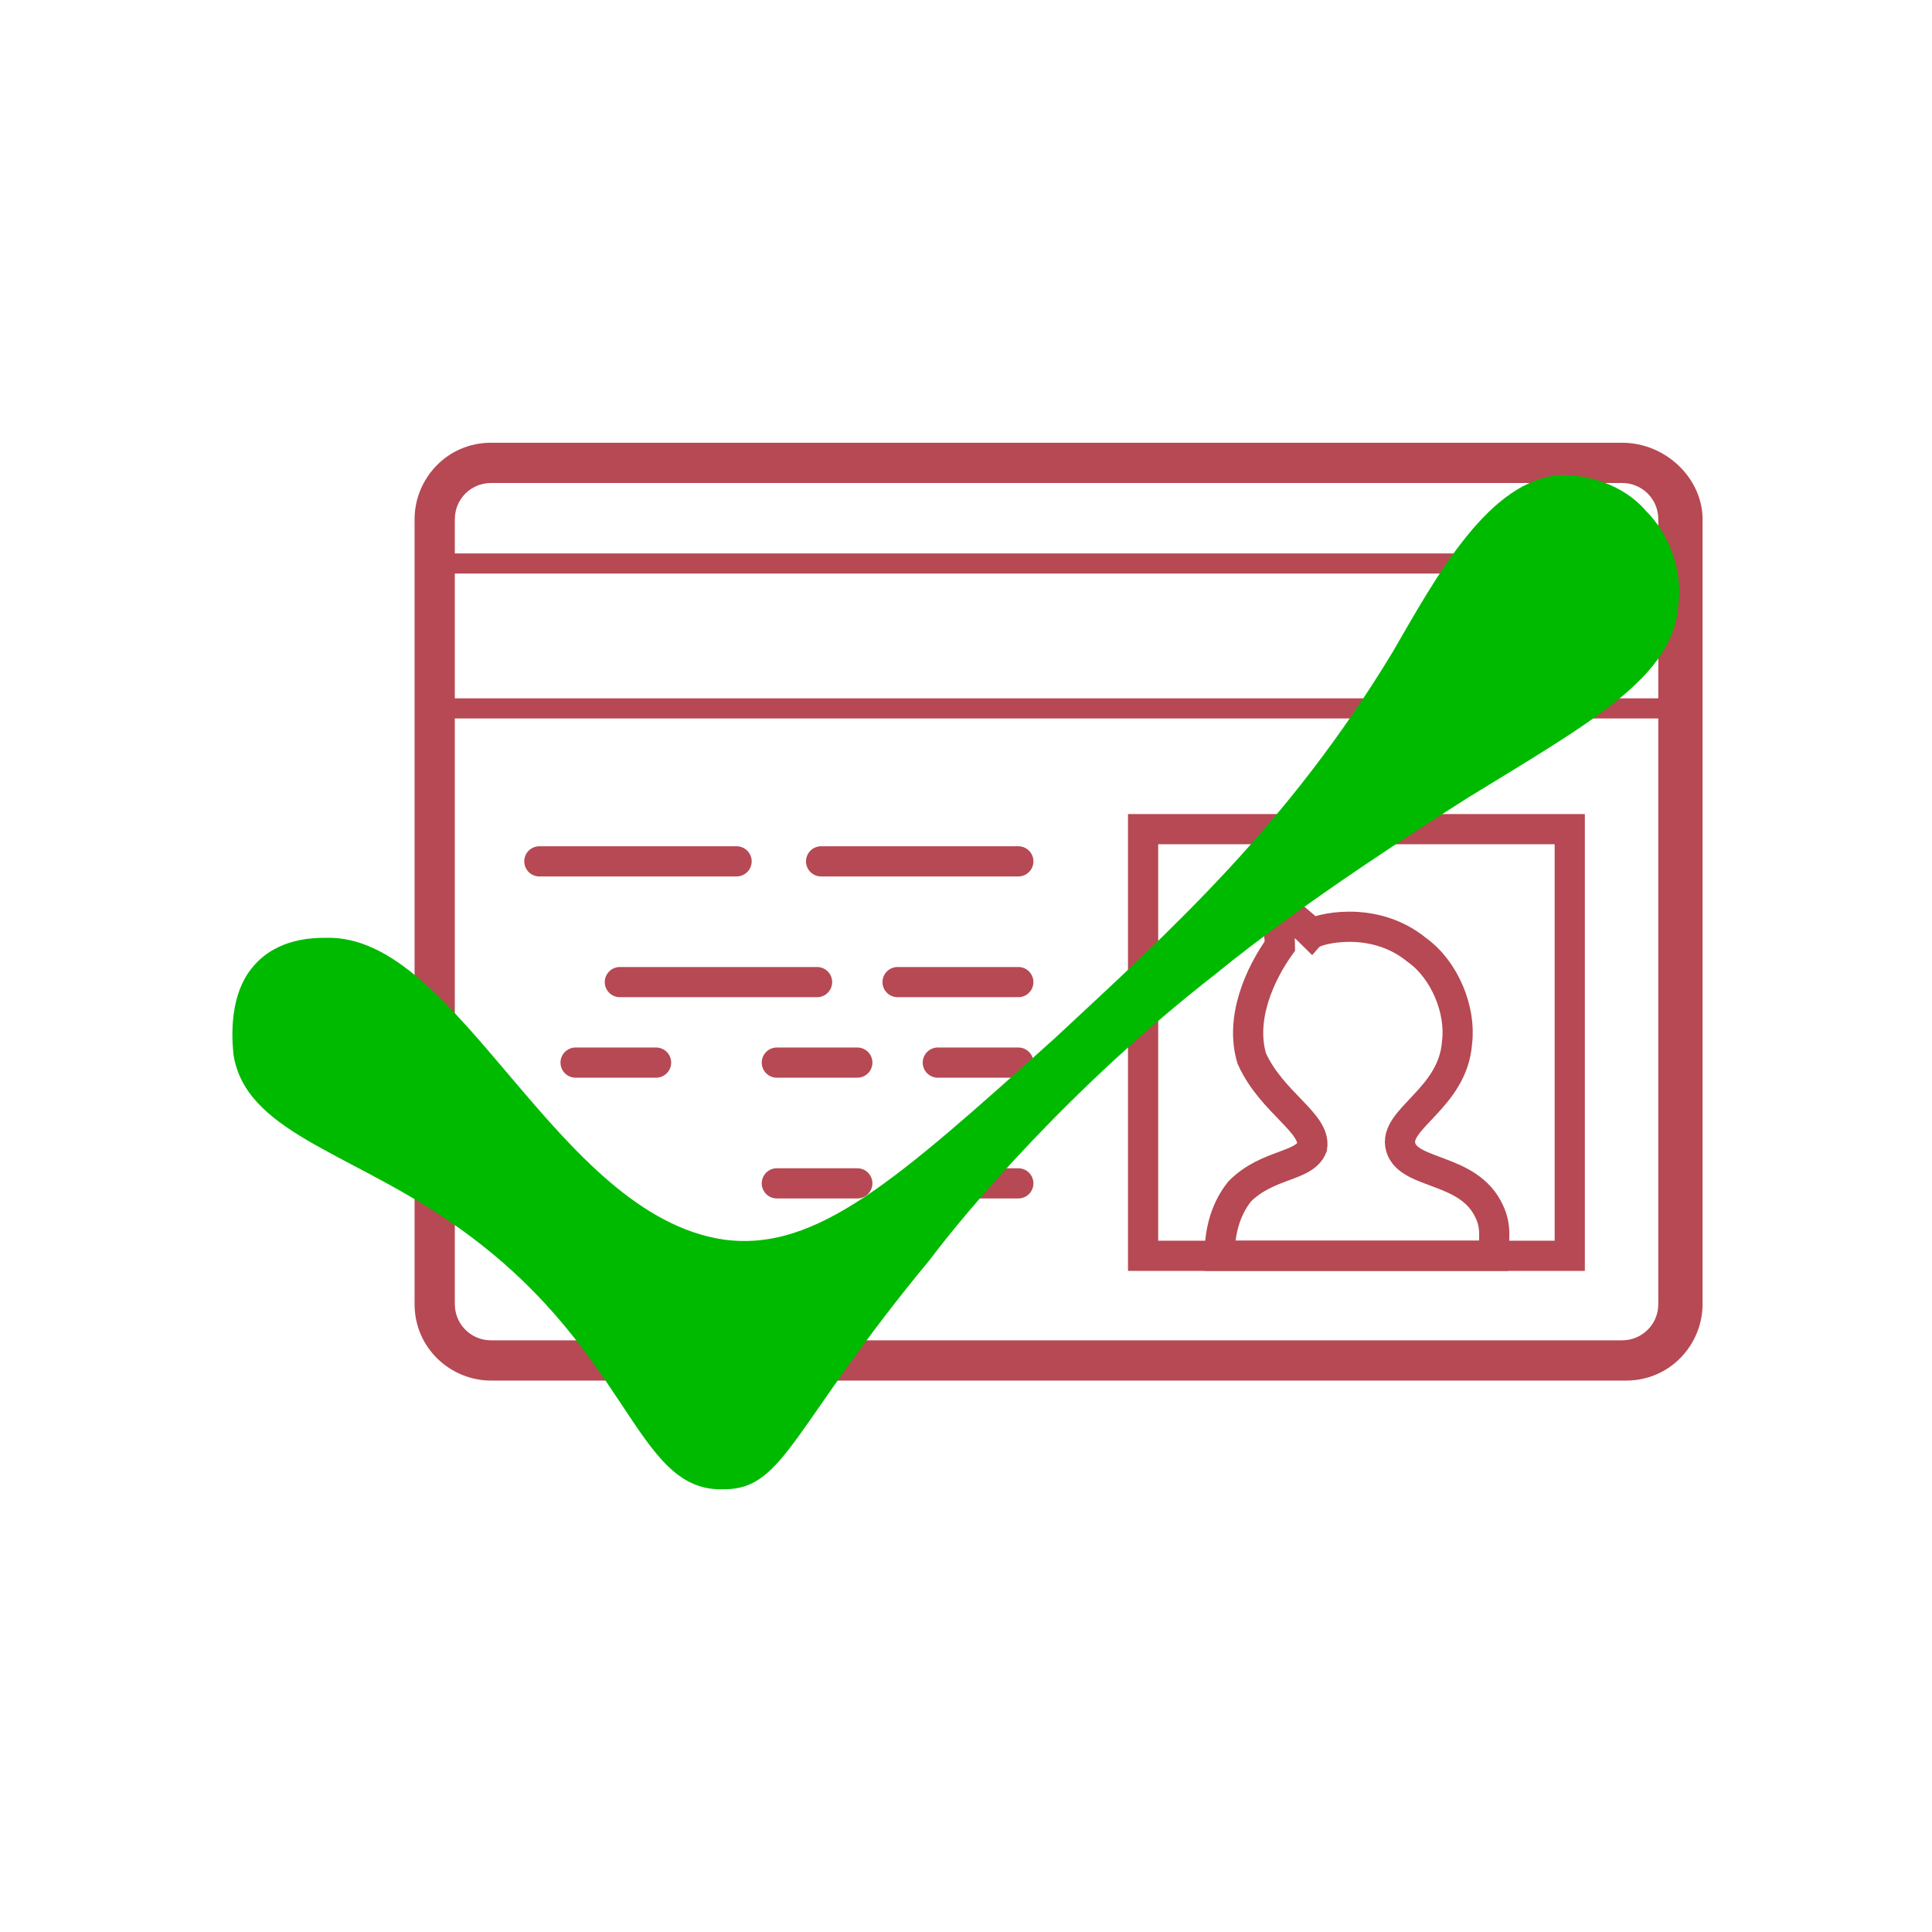 <?xml version="1.0" encoding="utf-8"?>
<!-- Generator: Adobe Illustrator 22.0.1, SVG Export Plug-In . SVG Version: 6.00 Build 0)  -->
<svg version="1.1" id="Calque_1" xmlns="http://www.w3.org/2000/svg" xmlns:xlink="http://www.w3.org/1999/xlink" x="0px" y="0px"
	 viewBox="0 0 48 48" style="enable-background:new 0 0 48 48;" xml:space="preserve">
<style type="text/css">
	.st0{fill:#B64953;}
	.st1{fill:none;stroke:#B64953;stroke-width:0.5;}
	.st2{fill:none;stroke:#B64953;stroke-width:0.75;}
	.st3{fill:none;stroke:#B64953;stroke-width:0.75;stroke-linecap:round;}
	.st4{fill:#00BA00;}
</style>
<g>
	<g>
		<path class="st0" d="M40.3,12c0.5,0,0.9,0.4,0.9,0.9v19.5c0,0.5-0.4,0.9-0.9,0.9H12.2c-0.5,0-0.9-0.4-0.9-0.9V12.9
			c0-0.5,0.4-0.9,0.9-0.9H40.3 M40.3,11H12.2c-1.1,0-1.9,0.9-1.9,1.9v19.5c0,1.1,0.9,1.9,1.9,1.9h28.2c1.1,0,1.9-0.9,1.9-1.9V12.9
			C42.3,11.9,41.4,11,40.3,11L40.3,11z"/>
	</g>
	<rect x="10.7" y="14" class="st1" width="31" height="3.6"/>
	<polygon class="st2" points="39,31.2 30.5,31.2 28.4,31.2 28.4,20.6 39,20.6 	"/>
	<path class="st2" d="M32.6,28.5c-0.2,0.5-1.1,0.4-1.8,1.1c-0.4,0.5-0.5,1.1-0.5,1.6c2.3,0,4.5,0,6.8,0c0-0.3,0.1-0.7-0.1-1.1
		c-0.5-1.1-2-0.9-2.2-1.6c-0.2-0.7,1.3-1.2,1.4-2.6c0.1-0.8-0.3-1.8-1-2.3c-1.1-0.9-2.5-0.5-2.6-0.4c-0.3-0.3-0.6-0.5-0.9-0.8
		c0,0.4,0.1,0.8,0.1,1.1c-0.5,0.7-1,1.8-0.7,2.8C31.6,27.4,32.7,27.9,32.6,28.5z"/>
	<line class="st3" x1="13.4" y1="21.4" x2="18.3" y2="21.4"/>
	<line class="st3" x1="15.4" y1="24.4" x2="20.3" y2="24.4"/>
	<line class="st3" x1="22.3" y1="24.4" x2="25.3" y2="24.4"/>
	<line class="st3" x1="23.3" y1="26.4" x2="25.3" y2="26.4"/>
	<line class="st3" x1="19.3" y1="26.4" x2="21.3" y2="26.4"/>
	<line class="st3" x1="14.3" y1="26.4" x2="16.3" y2="26.4"/>
	<line class="st3" x1="23.3" y1="29.4" x2="25.3" y2="29.4"/>
	<line class="st3" x1="19.3" y1="29.4" x2="21.3" y2="29.4"/>
	<line class="st3" x1="20.4" y1="21.4" x2="25.3" y2="21.4"/>
	<path class="st4" d="M5.8,26.2c0-0.1-0.2-1.4,0.5-2.2c0.6-0.7,1.5-0.7,1.8-0.7c3.3-0.1,5.7,6.9,9.9,7.5c2.3,0.3,4.3-1.5,8.2-5
		c2.9-2.7,5.8-5.3,8.4-9.6c1.1-1.9,2.4-4.3,4.2-4.4c0.6,0,1.5,0.2,2.1,0.9c0.6,0.6,0.9,1.5,0.8,2.3c-0.1,1.8-2.1,2.9-5.2,4.8
		c-1.1,0.7-4.1,2.6-6.3,4.4c-3.6,2.8-6.2,5.9-7.1,7.1c-3.4,4.1-3.6,5.7-5.1,5.7c-2.3,0.1-2.3-3.6-6.9-6.7
		C8.6,28.6,6.1,28.1,5.8,26.2z"/>
</g>
</svg>
